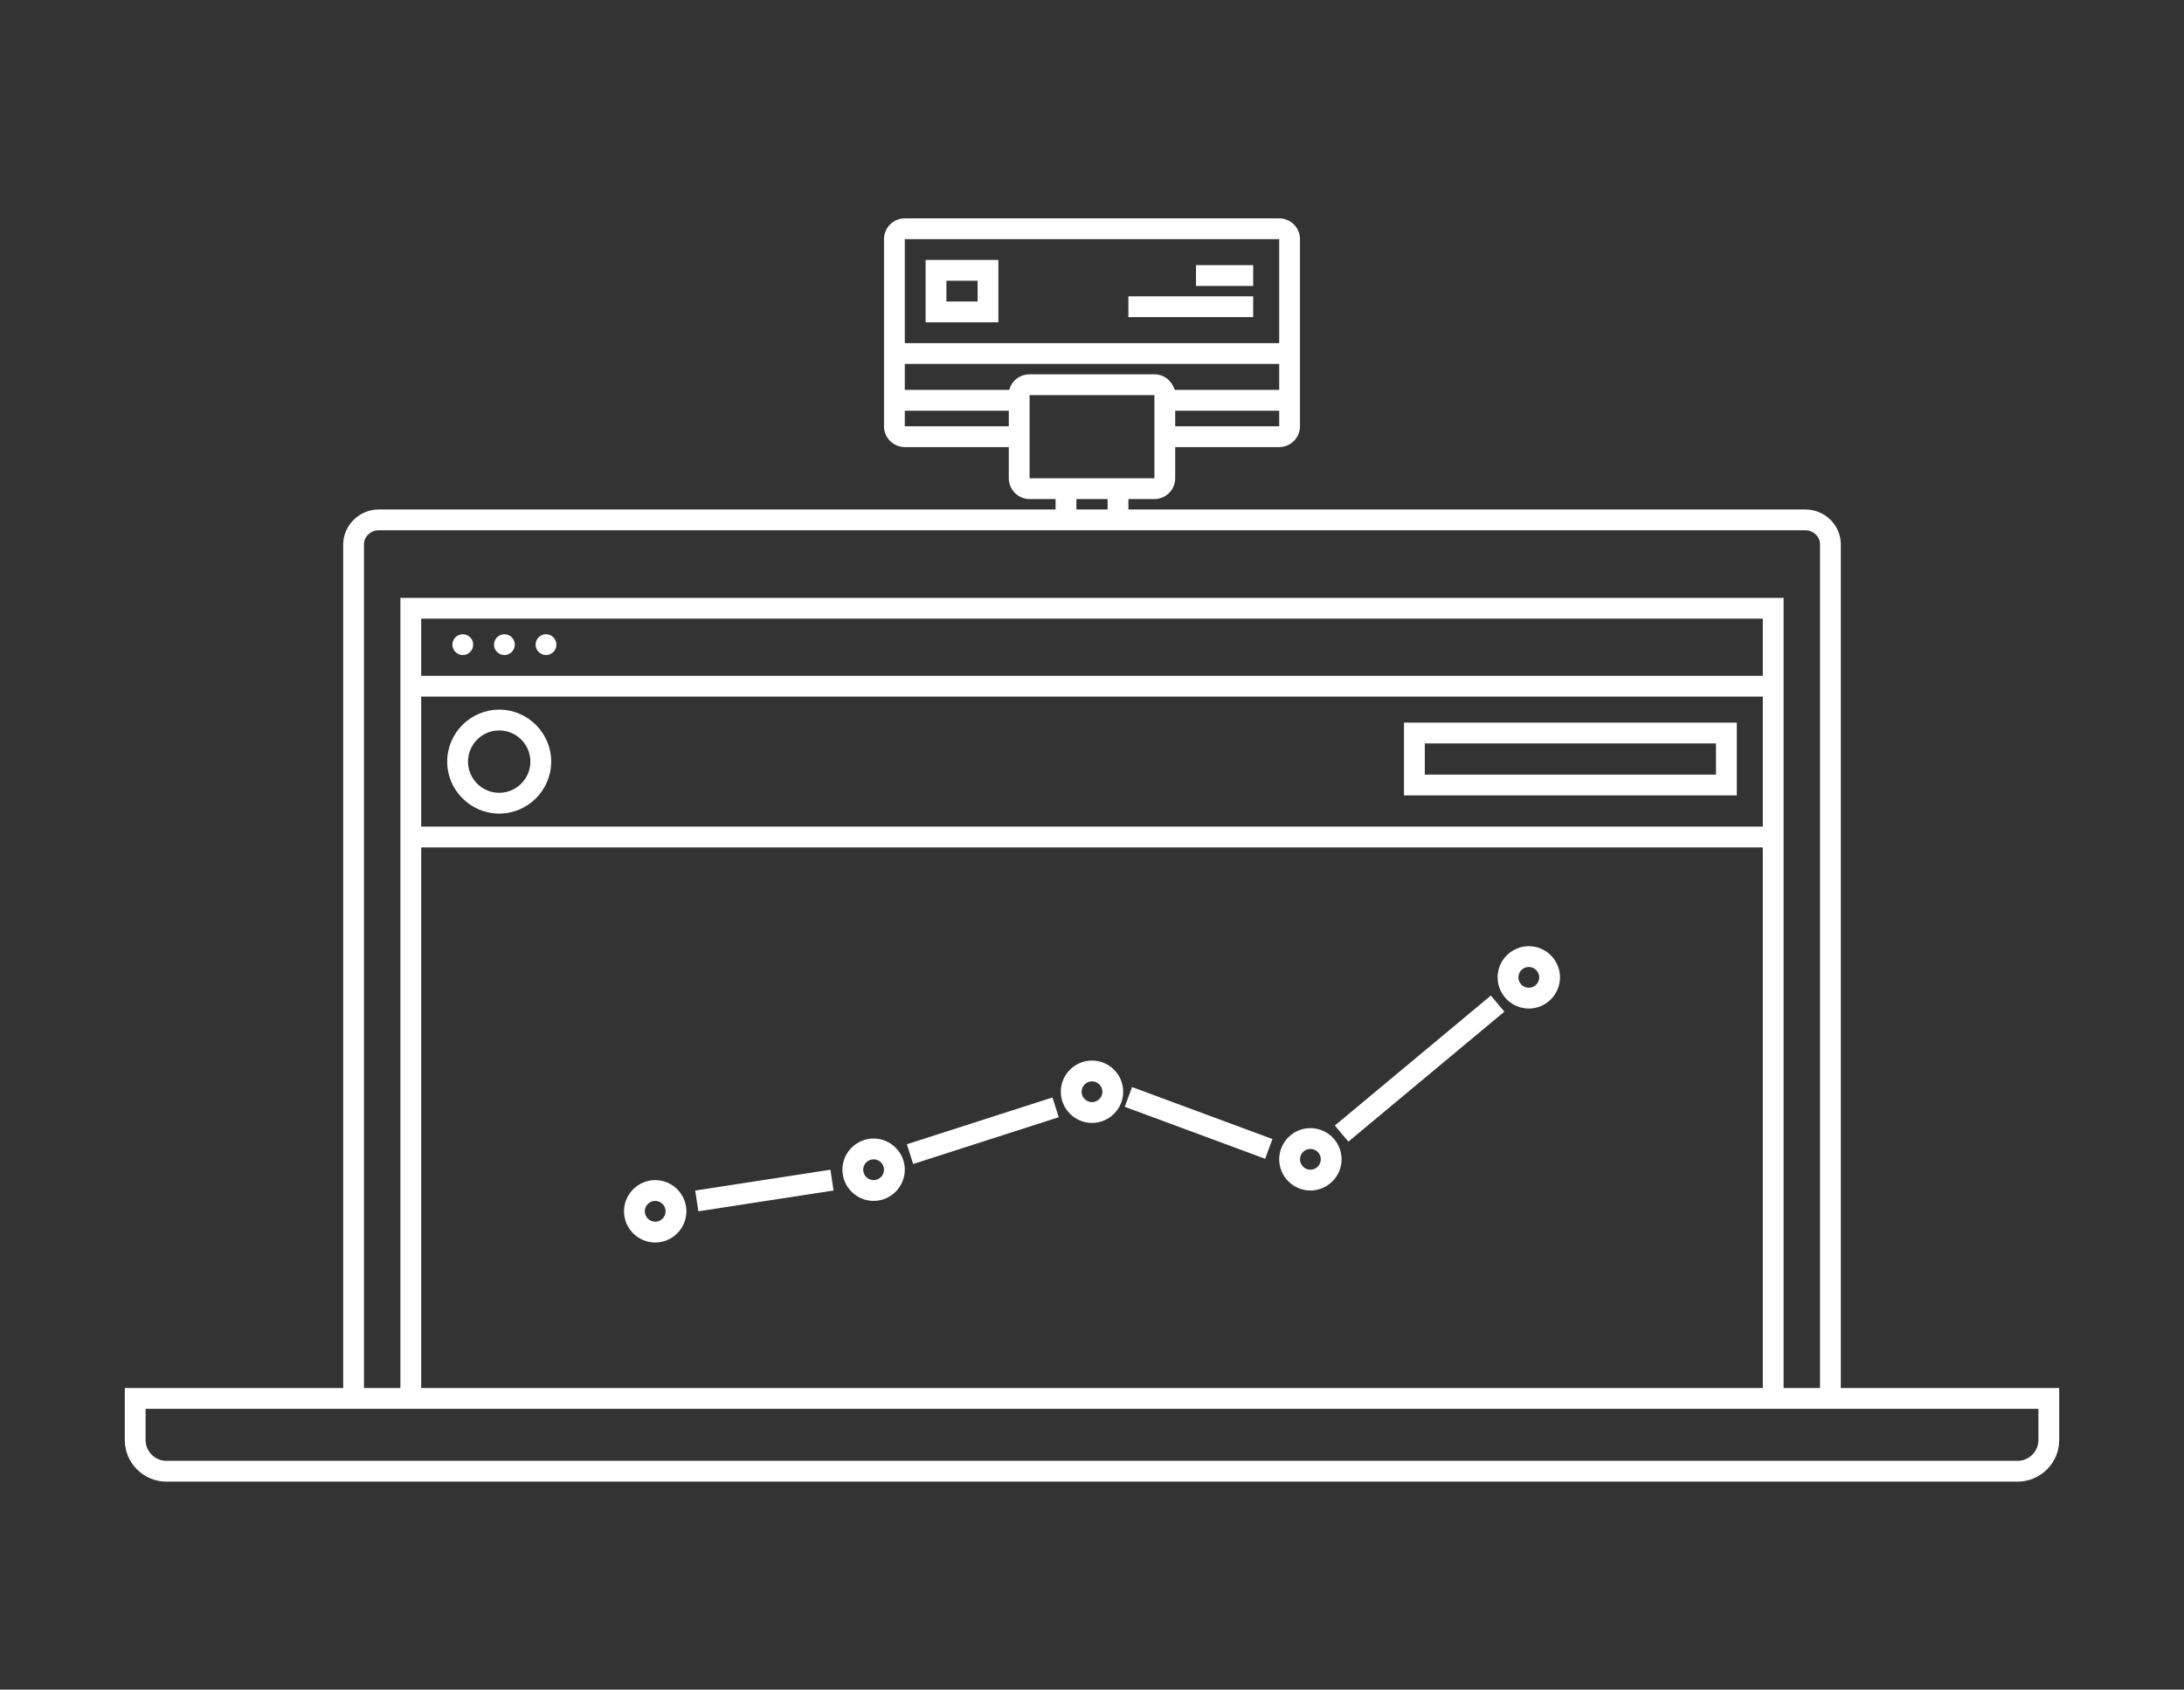 <?xml version="1.0" encoding="utf-8"?>
<!-- Generator: Adobe Illustrator 22.1.0, SVG Export Plug-In . SVG Version: 6.00 Build 0)  -->
<svg version="1.1" id="Layer_1" xmlns="http://www.w3.org/2000/svg" xmlns:xlink="http://www.w3.org/1999/xlink" x="0px" y="0px"
	 viewBox="0 0 420 325" style="enable-background:new 0 0 420 325;" xml:space="preserve">
<rect x="0" y="0" width="420" height="325" fill="#333333" stroke="none"/>
<style type="text/css">
	.st0{fill:#FFFFFF;}
	.st1{fill:#FFFFFF;stroke:#FFFFFF;stroke-width:0;stroke-linecap:round;stroke-linejoin:round;}
</style>
<g id="WEB_DESIGN">
</g>
<g id="APP_DESIGN">
</g>
<g>
	<path class="st0" d="M334,139h-64v14h64V139z M330,149h-56v-6h56V149z"/>
	<path class="st0" d="M168,231c3.3,0,6-2.7,6-6s-2.7-6-6-6s-6,2.7-6,6S164.7,231,168,231z M168,223c1.1,0,2,0.9,2,2s-0.9,2-2,2
		s-2-0.9-2-2S166.9,223,168,223z"/>
	<polygon class="st0" points="160.3,229 159.7,225 133.7,229 134.3,233 	"/>
	<path class="st0" d="M126,239c3.3,0,6-2.7,6-6s-2.7-6-6-6s-6,2.7-6,6S122.7,239,126,239z M126,231c1.1,0,2,0.9,2,2s-0.9,2-2,2
		s-2-0.9-2-2S124.9,231,126,231z"/>
	<circle class="st0" cx="105" cy="124" r="2"/>
	<path class="st0" d="M96,156.5c5.5,0,10-4.5,10-10s-4.5-10-10-10s-10,4.5-10,10S90.5,156.5,96,156.5z M96,140.5c3.3,0,6,2.7,6,6
		s-2.7,6-6,6s-6-2.7-6-6S92.7,140.5,96,140.5z"/>
	<polygon class="st0" points="244.7,219.1 217.7,209.1 216.3,212.9 243.3,222.9 	"/>
	<polygon class="st0" points="289.3,194.6 286.7,191.5 256.7,216.5 259.3,219.6 	"/>
	<path class="st0" d="M252,229c3.3,0,6-2.7,6-6s-2.7-6-6-6s-6,2.7-6,6S248.7,229,252,229z M252,221c1.1,0,2,0.9,2,2s-0.9,2-2,2
		s-2-0.9-2-2S250.9,221,252,221z"/>
	<path class="st0" d="M294,194c3.3,0,6-2.7,6-6s-2.7-6-6-6s-6,2.7-6,6S290.7,194,294,194z M294,186c1.1,0,2,0.9,2,2s-0.9,2-2,2
		c-1.1,0-2-0.9-2-2S292.9,186,294,186z"/>
	<polygon class="st0" points="203.6,214.9 202.4,211.1 174.4,220.1 175.6,223.9 	"/>
	<path class="st0" d="M210,216c3.3,0,6-2.7,6-6s-2.7-6-6-6s-6,2.7-6,6S206.7,216,210,216z M210,208c1.1,0,2,0.9,2,2s-0.9,2-2,2
		s-2-0.9-2-2S208.9,208,210,208z"/>
	<circle class="st0" cx="97" cy="124" r="2"/>
	<path class="st0" d="M388,285c4.4,0,8-3.6,8-8v-10h-42V104.7c0-3.7-3.1-6.7-6.8-6.7H217v-2h5c2.2,0,4-1.8,4-4v-6h20
		c2.2,0,4-1.8,4-4V46c0-2.2-1.8-4-4-4h-27v4h27v20h-72V46h46v-4h-12h-34c-2.2,0-4,1.8-4,4v36c0,2.2,1.8,4,4,4h20v6c0,2.2,1.8,4,4,4
		h5v2H72.8c-3.7,0-6.8,3.1-6.8,6.7V267H24v10c0,4.4,3.6,8,8,8h170v-4H32c-2.2,0-4-1.8-4-4v-6h364v6c0,2.2-1.8,4-4,4H198v4 M194,82
		h-20v-3h20V82z M339,267H81V163h258V267z M339,159H81v-25h258V159z M339,130H81v-11h258V130z M347.2,102c1.5,0,2.8,1.2,2.8,2.7V267
		h-7V115H77v152h-7V104.7c0-1.5,1.3-2.7,2.8-2.7H347.2z M207,98v-2h6v2H207z M222,92v2V92h-24V76h24V92z M246,82h-20v-3h20V82z
		 M246,70v5h-20.1c-0.5-1.7-2-3-3.9-3h-24c-1.9,0-3.5,1.3-3.9,3H174v-5H246z"/>
	<path class="st0" d="M178,62h14V50h-14V62z M182,54h6v4h-6V54z"/>
	<rect x="217" y="57" class="st0" width="24" height="4"/>
	<rect x="230" y="51" class="st0" width="11" height="4"/>
	<circle class="st0" cx="89" cy="124" r="2"/>
	<line class="st1" x1="222" y1="92" x2="222" y2="94"/>
	<line class="st1" x1="208" y1="42" x2="220" y2="42"/>
</g>
<g id="WORDPRESS">
</g>
</svg>
